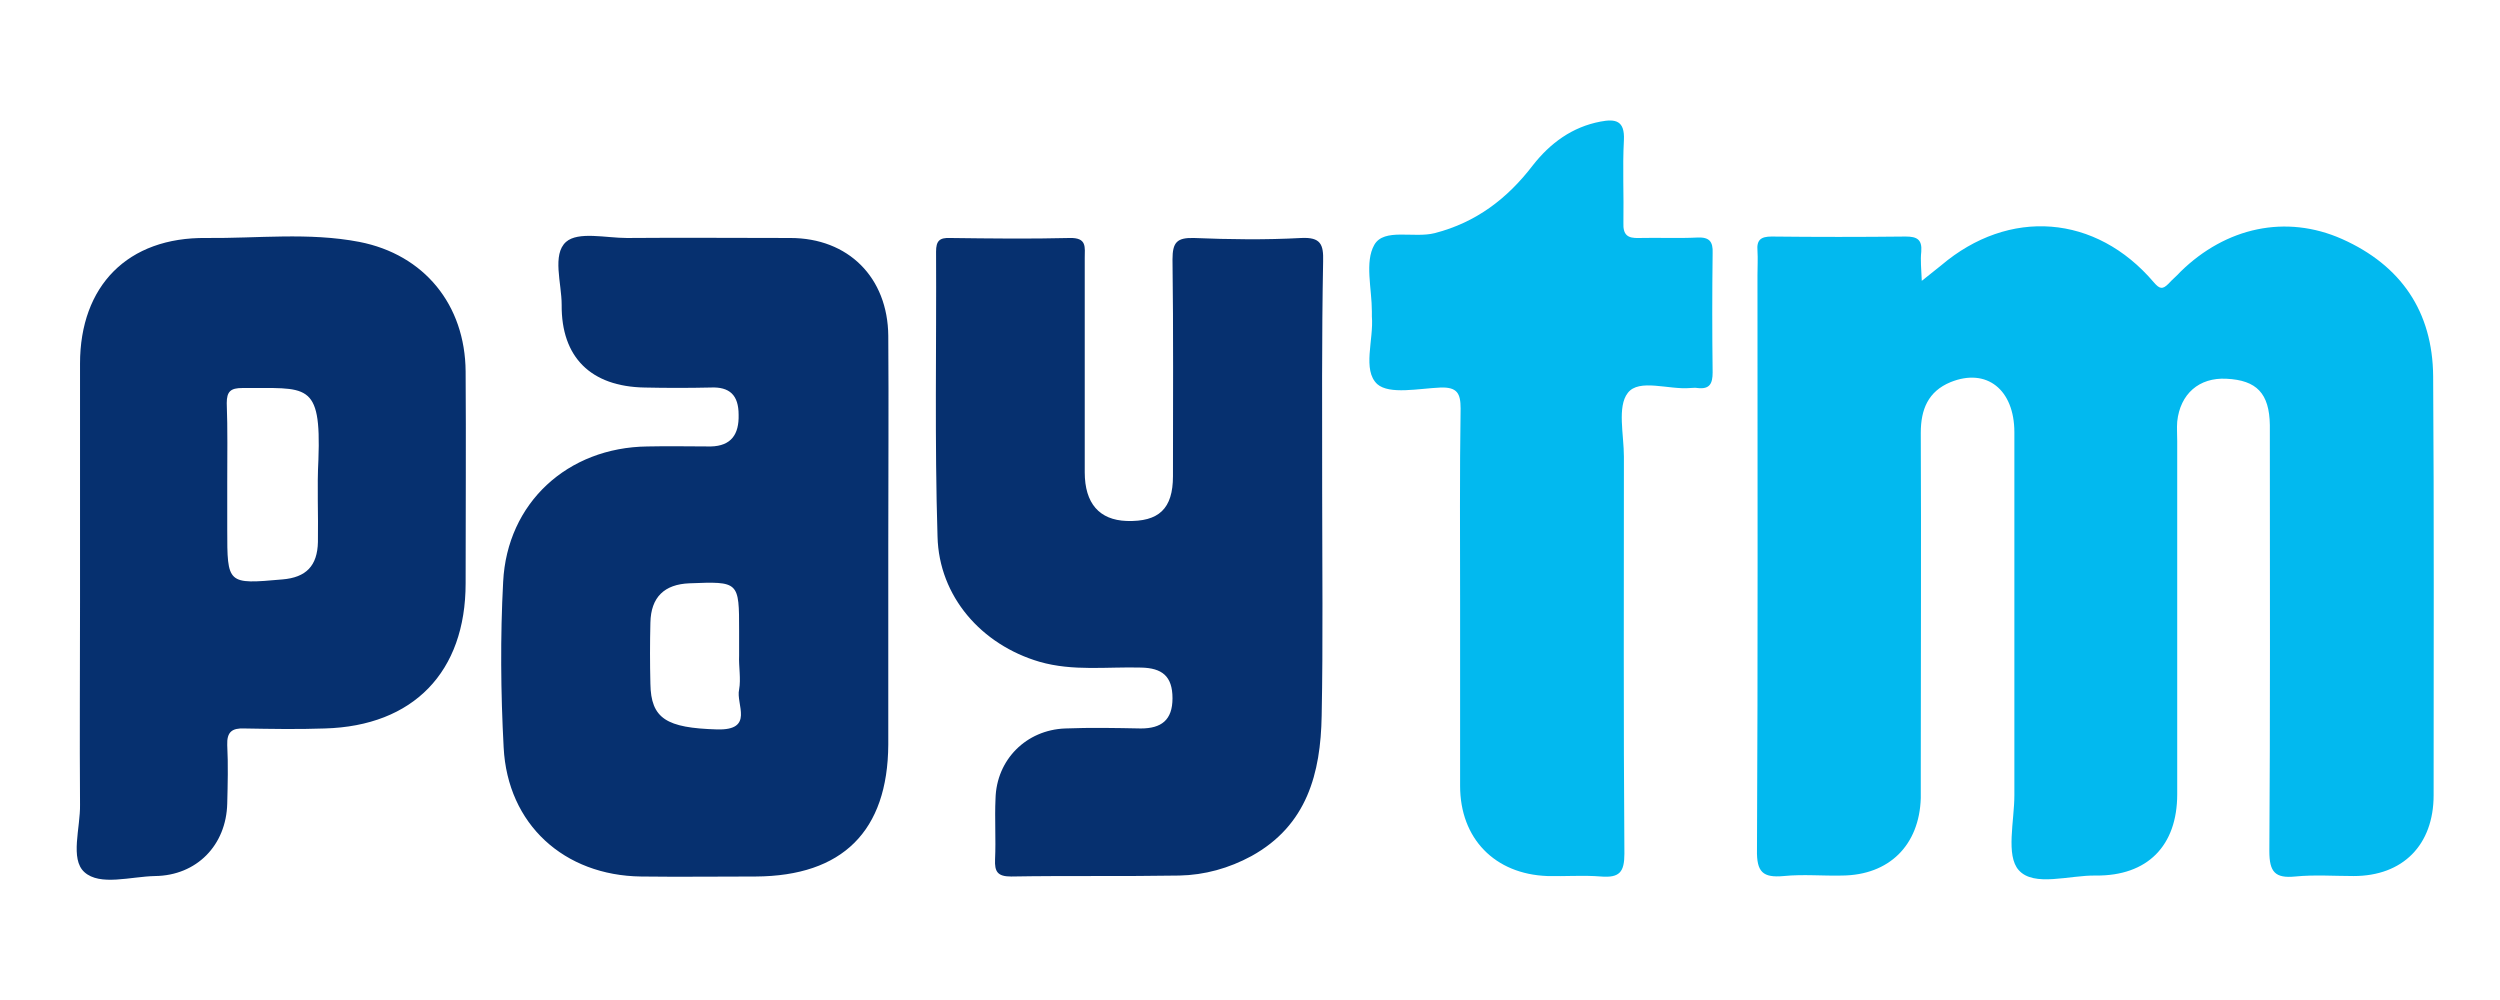 <svg xmlns="http://www.w3.org/2000/svg" xmlns:xlink="http://www.w3.org/1999/xlink" width="500" zoomAndPan="magnify" viewBox="0 0 375 150" height="200" preserveAspectRatio="xMidYMid meet" version="1.0"><path fill="#02b9ef" d="M 288.266 42.129 C 289.727 40.961 290.457 40.375 291.191 39.793 C 301.355 31.172 314.371 32.121 323.07 42.348 C 323.949 43.371 324.387 43.445 325.266 42.566 C 325.852 41.91 326.508 41.398 327.094 40.742 C 333.895 34.094 342.887 32.121 351.297 35.848 C 360.145 39.793 364.898 46.73 364.973 56.449 C 365.117 77.414 365.043 98.309 365.043 119.277 C 365.043 126.73 360.438 131.406 353.051 131.406 C 350.129 131.406 347.203 131.188 344.277 131.477 C 341.281 131.77 340.402 130.82 340.402 127.68 C 340.547 107.223 340.477 86.766 340.477 66.312 C 340.477 65.434 340.477 64.629 340.477 63.754 C 340.402 59.004 338.5 57.031 333.969 56.812 C 329.871 56.594 327.02 59.078 326.582 63.242 C 326.508 64.191 326.582 65.215 326.582 66.164 C 326.582 83.844 326.582 101.453 326.582 119.133 C 326.582 126.875 322.121 131.406 314.371 131.332 C 310.422 131.258 305.082 133.086 302.816 130.527 C 300.844 128.336 302.156 123.148 302.156 119.277 C 302.156 101.16 302.156 82.969 302.156 64.852 C 302.156 58.422 297.988 55.133 292.578 57.324 C 289.215 58.715 288.117 61.418 288.117 64.922 C 288.191 81.871 288.117 98.75 288.117 115.699 C 288.117 117.012 288.117 118.402 288.117 119.715 C 287.898 126.801 283.367 131.258 276.344 131.332 C 273.422 131.406 270.496 131.113 267.57 131.406 C 264.426 131.695 263.477 130.82 263.547 127.461 C 263.695 98.75 263.621 70.035 263.621 41.254 C 263.621 40.012 263.695 38.84 263.621 37.602 C 263.477 35.992 264.133 35.48 265.742 35.48 C 272.469 35.555 279.125 35.555 285.852 35.48 C 287.535 35.48 288.336 35.918 288.191 37.746 C 288.047 39.062 288.191 40.23 288.266 42.129 Z M 288.266 42.129 " fill-opacity="1" fill-rule="nonzero"/><path fill="#06306f" d="M 133.242 81.727 C 133.242 91.734 133.242 101.672 133.242 111.68 C 133.168 124.684 126.367 131.406 113.352 131.477 C 107.648 131.477 101.871 131.551 96.168 131.477 C 84.613 131.332 76.133 123.66 75.547 112.117 C 75.109 103.863 75.035 95.535 75.473 87.277 C 76.059 75.441 85.125 67.113 97.117 66.969 C 100.262 66.895 103.48 66.969 106.625 66.969 C 109.695 66.895 110.867 65.141 110.793 62.219 C 110.793 59.297 109.477 57.984 106.551 58.129 C 103.262 58.203 99.973 58.203 96.68 58.129 C 88.637 57.984 84.176 53.598 84.25 45.711 C 84.25 42.496 82.785 38.184 84.906 36.285 C 86.734 34.676 90.902 35.699 94.047 35.699 C 102.238 35.629 110.355 35.699 118.543 35.699 C 127.246 35.699 133.168 41.617 133.242 50.383 C 133.316 60.758 133.242 71.277 133.242 81.727 Z M 110.867 98.309 C 110.867 97.066 110.867 95.898 110.867 94.656 C 110.867 87.207 110.867 87.207 103.406 87.496 C 99.68 87.645 97.633 89.543 97.559 93.414 C 97.484 96.484 97.484 99.48 97.559 102.547 C 97.633 107.809 99.973 109.195 107.574 109.414 C 113.207 109.562 110.355 105.617 110.867 103.426 C 111.16 101.816 110.793 99.992 110.867 98.309 Z M 198.324 73.762 C 198.324 84.941 198.469 96.191 198.25 107.367 C 198.102 115.988 196.055 123.809 187.719 128.41 C 184.355 130.234 180.699 131.258 176.898 131.332 C 168.488 131.477 160.078 131.332 151.668 131.477 C 149.621 131.477 149.184 130.746 149.258 128.922 C 149.402 125.852 149.184 122.855 149.328 119.789 C 149.477 113.945 153.938 109.488 159.785 109.27 C 163.59 109.121 167.316 109.195 171.121 109.27 C 174.191 109.27 175.875 108.027 175.875 104.738 C 175.875 101.379 174.266 100.211 171.195 100.137 C 166.074 99.992 160.957 100.723 155.91 99.262 C 147.207 96.703 140.848 89.469 140.629 80.484 C 140.188 66.238 140.48 51.992 140.41 37.746 C 140.41 36.137 140.922 35.629 142.527 35.699 C 148.523 35.773 154.449 35.848 160.445 35.699 C 163.078 35.629 162.711 37.09 162.711 38.695 C 162.711 49.434 162.711 60.102 162.711 70.84 C 162.711 75.516 164.906 78 169 78.145 C 173.824 78.293 175.945 76.32 175.945 71.426 C 175.945 60.613 176.02 49.727 175.875 38.914 C 175.875 36.359 176.531 35.629 179.09 35.699 C 184.43 35.918 189.84 35.992 195.18 35.699 C 198.102 35.555 198.543 36.648 198.469 39.207 C 198.25 50.676 198.324 62.219 198.324 73.762 Z M 12.004 90.348 C 12.004 78.438 12.004 66.457 12.004 54.551 C 12.004 42.859 19.168 35.555 30.941 35.699 C 38.621 35.773 46.297 34.824 53.902 36.285 C 63.629 38.184 69.77 45.711 69.844 55.719 C 69.918 66.312 69.844 76.906 69.844 87.496 C 69.844 100.793 62.02 108.902 48.711 109.27 C 44.688 109.414 40.668 109.34 36.645 109.27 C 34.816 109.195 34.012 109.781 34.086 111.754 C 34.234 114.676 34.16 117.598 34.086 120.52 C 33.941 126.801 29.48 131.332 23.266 131.406 C 19.609 131.477 15 132.938 12.66 130.82 C 10.469 128.848 12.074 124.172 12.004 120.664 C 11.93 110.582 12.004 100.43 12.004 90.348 Z M 34.086 72.449 C 34.086 74.785 34.086 77.051 34.086 79.387 C 34.086 87.645 34.086 87.645 42.348 86.914 C 45.934 86.621 47.613 84.867 47.688 81.289 C 47.762 77.195 47.543 73.031 47.762 68.941 C 48.199 57.105 46.004 58.273 36.352 58.203 C 34.598 58.203 34.012 58.715 34.012 60.465 C 34.16 64.41 34.086 68.43 34.086 72.449 Z M 34.086 72.449 " fill-opacity="1" fill-rule="nonzero"/><path fill="#02b9ef" d="M 219.016 90.492 C 219.016 80.777 218.941 70.988 219.09 61.27 C 219.09 59.004 218.578 58.055 216.09 58.129 C 212.801 58.273 208.414 59.223 206.586 57.617 C 204.32 55.5 206.074 50.969 205.781 47.461 C 205.781 47.242 205.781 46.949 205.781 46.73 C 205.781 43.297 204.684 39.281 206.148 36.723 C 207.609 34.164 212.07 35.773 215.215 34.969 C 221.43 33.363 226.109 29.781 229.91 24.816 C 232.543 21.453 235.836 19.043 240.074 18.238 C 242.344 17.801 243.73 18.094 243.586 21.016 C 243.367 25.105 243.586 29.27 243.512 33.434 C 243.441 35.188 244.098 35.773 245.852 35.699 C 248.777 35.629 251.703 35.773 254.629 35.629 C 256.383 35.555 256.969 36.211 256.895 37.965 C 256.82 43.957 256.82 49.875 256.895 55.863 C 256.895 57.543 256.457 58.422 254.629 58.203 C 254.262 58.129 253.895 58.203 253.531 58.203 C 250.312 58.492 245.852 56.742 244.172 58.934 C 242.562 60.977 243.586 65.215 243.586 68.504 C 243.586 88.375 243.512 108.172 243.66 128.043 C 243.66 130.82 242.93 131.695 240.148 131.477 C 237.516 131.258 234.812 131.477 232.105 131.406 C 224.207 131.113 219.016 125.781 219.016 117.891 C 219.016 108.758 219.016 99.625 219.016 90.492 Z M 219.016 90.492 " fill-opacity="1" fill-rule="nonzero"/></svg>